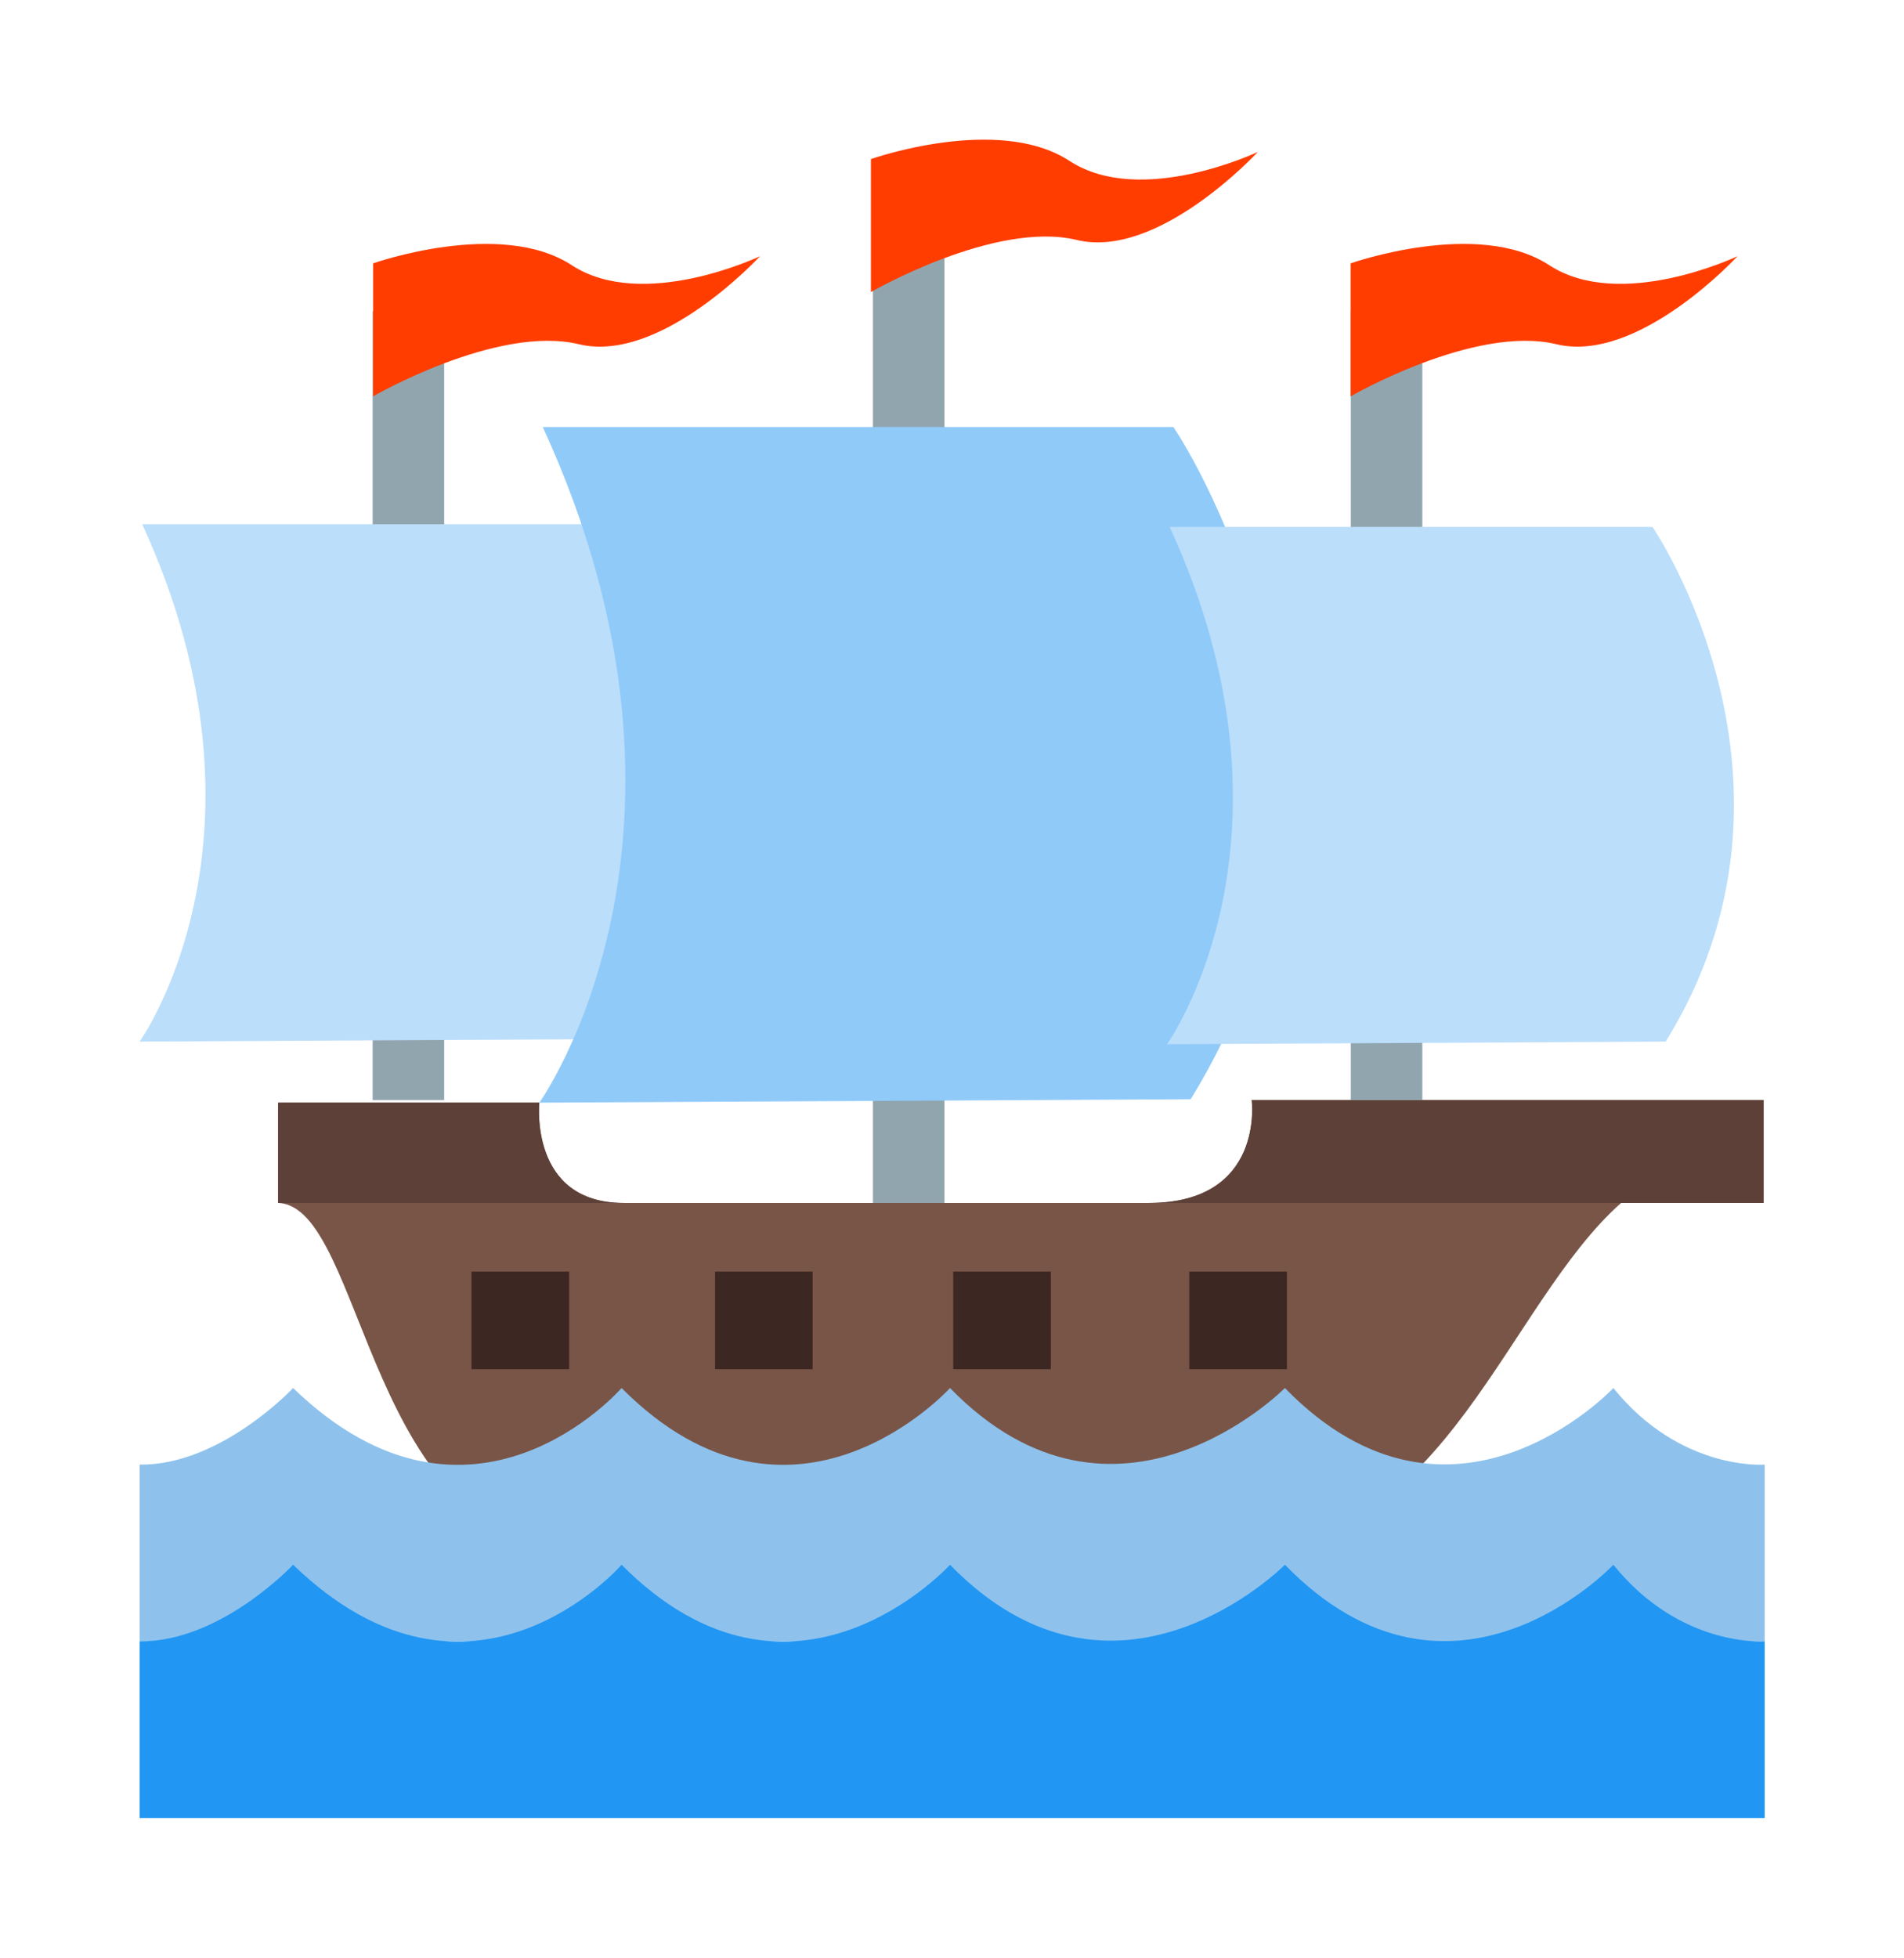 <?xml version="1.0" encoding="UTF-8" standalone="no"?>
<!-- Created with Inkscape (http://www.inkscape.org/) -->

<svg
   xmlns:dc="http://purl.org/dc/elements/1.1/"
   xmlns:cc="http://creativecommons.org/ns#"
   xmlns:rdf="http://www.w3.org/1999/02/22-rdf-syntax-ns#"
   xmlns:svg="http://www.w3.org/2000/svg"
   xmlns="http://www.w3.org/2000/svg"
   xmlns:sodipodi="http://sodipodi.sourceforge.net/DTD/sodipodi-0.dtd"
   xmlns:inkscape="http://www.inkscape.org/namespaces/inkscape"
   width="136.384mm"
   height="140.195mm"
   viewBox="0 0 136.384 140.195"
   version="1.1"
   id="svg8"
   inkscape:version="0.92.2 (5c3e80d, 2017-08-06)"
   sodipodi:docname="logo - no text.svg">
  <defs
     id="defs2" />
  <sodipodi:namedview
     id="base"
     pagecolor="#ffffff"
     bordercolor="#666666"
     borderopacity="1.0"
     inkscape:pageopacity="0.0"
     inkscape:pageshadow="2"
     inkscape:zoom="0.7"
     inkscape:cx="1.7752679"
     inkscape:cy="33.410231"
     inkscape:document-units="mm"
     inkscape:current-layer="g4843"
     showgrid="false"
     showguides="true"
     inkscape:guide-bbox="true"
     inkscape:window-width="1366"
     inkscape:window-height="705"
     inkscape:window-x="-8"
     inkscape:window-y="-8"
     inkscape:window-maximized="1"
     fit-margin-top="10"
     fit-margin-left="10"
     fit-margin-right="10"
     fit-margin-bottom="10">
    <sodipodi:guide
       position="98.541,54.057"
       orientation="0,1"
       id="guide4532"
       inkscape:locked="false" />
    <sodipodi:guide
       position="19.922,54.057"
       orientation="1,0"
       id="guide4534"
       inkscape:locked="false" />
    <sodipodi:guide
       position="70.949,29.488"
       orientation="0,1"
       id="guide4538"
       inkscape:locked="false" />
    <sodipodi:guide
       position="126.384,29.488"
       orientation="1,0"
       id="guide4584"
       inkscape:locked="false" />
    <sodipodi:guide
       position="57.153,49.143"
       orientation="0,1"
       id="guide4588"
       inkscape:locked="false" />
    <sodipodi:guide
       position="39.199,121.337"
       orientation="0,1"
       id="guide4732"
       inkscape:locked="false" />
    <sodipodi:guide
       position="26.725,114.628"
       orientation="1,0"
       id="guide4734"
       inkscape:locked="false" />
    <sodipodi:guide
       position="96.746,104.989"
       orientation="1,0"
       id="guide4736"
       inkscape:locked="false" />
    <sodipodi:guide
       position="10.189,102.655"
       orientation="0,1"
       id="guide4768"
       inkscape:locked="false" />
    <sodipodi:guide
       position="10,65.613"
       orientation="0,1"
       id="guide4770"
       inkscape:locked="false" />
    <sodipodi:guide
       position="10,65.613"
       orientation="1,0"
       id="guide14451"
       inkscape:locked="false" />
  </sodipodi:namedview>
  <g
     inkscape:label="Layer 1"
     inkscape:groupmode="layer"
     id="layer1"
     transform="translate(-37.719,-10.345)">
    <g
       id="g4843">
      <g
         id="g4818">
        <g
           id="g4782">
          <path
             sodipodi:nodetypes="ccsccccccccc"
             inkscape:connector-curvature="0"
             id="path4536"
             d="M 57.641,89.302 H 76.351 c 0,0 -0.756,7.182 6.048,7.182 h 37.609 c 8.338,2e-6 7.371,-7.371 7.371,-7.371 h 36.664 v 7.371 h -10.205 c -8.126,7.182 -12.662,24.568 -26.647,24.568 H 79.375 C 64.067,121.619 63.878,96.673 57.641,96.484 Z"
             style="fill:#795548;fill-opacity:1;stroke:none;stroke-width:0.265px;stroke-linecap:butt;stroke-linejoin:miter;stroke-opacity:1" />
          <path
             sodipodi:nodetypes="ccsccccccc"
             inkscape:connector-curvature="0"
             id="path4536-1"
             d="M 57.641,89.302 H 76.351 c 0,0 -0.756,7.182 6.048,7.182 h 37.609 c 8.338,0 7.371,-7.371 7.371,-7.371 h 36.664 v 7.371 H 153.836 57.641 Z"
             style="fill:#5d4037;fill-opacity:1;stroke:none;stroke-width:0.265px;stroke-linecap:butt;stroke-linejoin:miter;stroke-opacity:1" />
          <rect
             y="101.397"
             x="71.493"
             height="6.993"
             width="6.993"
             id="rect4586"
             style="fill:#3d2722;fill-opacity:1;stroke:none;stroke-width:1;stroke-miterlimit:4;stroke-dasharray:none;stroke-dashoffset:0;stroke-opacity:1" />
          <rect
             y="101.397"
             x="88.938"
             height="6.993"
             width="6.993"
             id="rect4586-6"
             style="fill:#3d2722;fill-opacity:1;stroke:none;stroke-width:1;stroke-miterlimit:4;stroke-dasharray:none;stroke-dashoffset:0;stroke-opacity:1" />
          <rect
             y="101.397"
             x="105.998"
             height="6.993"
             width="6.993"
             id="rect4586-6-2"
             style="fill:#3d2722;fill-opacity:1;stroke:none;stroke-width:1;stroke-miterlimit:4;stroke-dasharray:none;stroke-dashoffset:0;stroke-opacity:1" />
          <rect
             y="101.397"
             x="122.909"
             height="6.993"
             width="6.993"
             id="rect4586-6-2-9"
             style="fill:#3d2722;fill-opacity:1;stroke:none;stroke-width:1;stroke-miterlimit:4;stroke-dasharray:none;stroke-dashoffset:0;stroke-opacity:1" />
        </g>
        <g
           id="g4797">
          <rect
             y="32.621"
             x="64.412"
             height="56.492"
             width="5.124"
             id="rect4637"
             style="fill:#91a5af;fill-opacity:1;stroke:none;stroke-width:0.917;stroke-miterlimit:4;stroke-dasharray:none;stroke-dashoffset:0;stroke-opacity:1" />
          <path
             sodipodi:nodetypes="ccccc"
             inkscape:connector-curvature="0"
             id="path4528"
             d="m 47.908,47.885 h 34.585 c 0,0 12.472,18.236 0.945,36.853 l -35.719,0.189 c 0,0 10.488,-14.62 0.189,-37.042 z"
             style="fill:#bbdefb;fill-opacity:1;stroke:none;stroke-width:0.265px;stroke-linecap:butt;stroke-linejoin:miter;stroke-opacity:1" />
          <path
             sodipodi:nodetypes="ccscsc"
             inkscape:connector-curvature="0"
             id="path4526"
             d="m 64.445,29.204 v 9.521 c 0,0 8.89,-5.147 14.747,-3.731 5.857,1.415 12.969,-6.305 12.969,-6.305 0,0 -8.367,3.989 -13.492,0.643 -5.125,-3.345 -14.224,-0.129 -14.224,-0.129 z"
             style="fill:#ff3d00;fill-opacity:1;stroke:none;stroke-width:0.162px;stroke-linecap:butt;stroke-linejoin:miter;stroke-opacity:1" />
        </g>
        <g
           id="g4787">
          <rect
             y="25.818"
             x="100.248"
             height="70.666"
             width="5.124"
             id="rect4637-7"
             style="fill:#91a5af;fill-opacity:1;stroke:none;stroke-width:1.025;stroke-miterlimit:4;stroke-dasharray:none;stroke-dashoffset:0;stroke-opacity:1" />
          <path
             sodipodi:nodetypes="ccscsc"
             inkscape:connector-curvature="0"
             id="path4526-9"
             d="m 100.102,21.738 v 9.521 c 0,0 8.89,-5.147 14.747,-3.731 5.857,1.415 12.969,-6.305 12.969,-6.305 0,0 -8.367,3.989 -13.492,0.643 -5.125,-3.345 -14.224,-0.129 -14.224,-0.129 z"
             style="fill:#ff3d00;fill-opacity:1;stroke:none;stroke-width:0.162px;stroke-linecap:butt;stroke-linejoin:miter;stroke-opacity:1" />
          <path
             sodipodi:nodetypes="ccccc"
             inkscape:connector-curvature="0"
             id="path4528-8"
             d="m 76.598,40.921 h 45.172 c 0,0 16.29,23.818 1.234,48.134 l -46.653,0.247 c 0,0 13.699,-19.095 0.247,-48.381 z"
             style="fill:#90caf9;fill-opacity:1;stroke:none;stroke-width:0.346px;stroke-linecap:butt;stroke-linejoin:miter;stroke-opacity:1" />
        </g>
        <g
           id="g4792">
          <rect
             y="32.621"
             x="134.476"
             height="56.492"
             width="5.124"
             id="rect4637-01"
             style="fill:#91a5af;fill-opacity:1;stroke:none;stroke-width:0.917;stroke-miterlimit:4;stroke-dasharray:none;stroke-dashoffset:0;stroke-opacity:1" />
          <path
             sodipodi:nodetypes="ccscsc"
             inkscape:connector-curvature="0"
             id="path4526-9-5"
             d="m 134.465,29.204 v 9.521 c 0,0 8.89,-5.147 14.747,-3.731 5.857,1.415 12.969,-6.305 12.969,-6.305 0,0 -8.367,3.989 -13.492,0.643 -5.125,-3.345 -14.224,-0.129 -14.224,-0.129 z"
             style="fill:#ff3d00;fill-opacity:1;stroke:none;stroke-width:0.162px;stroke-linecap:butt;stroke-linejoin:miter;stroke-opacity:1" />
          <path
             sodipodi:nodetypes="ccccc"
             inkscape:connector-curvature="0"
             id="path4528-0"
             d="m 121.503,48.074 h 34.585 c 0,0 12.472,18.236 0.945,36.853 l -35.719,0.189 c 0,0 10.488,-14.62 0.189,-37.042 z"
             style="fill:#bbdefb;fill-opacity:1;stroke:none;stroke-width:0.265px;stroke-linecap:butt;stroke-linejoin:miter;stroke-opacity:1" />
        </g>
      </g>
      <g
         transform="matrix(1.726,0,0,1.578,44.132,39.175)"
         id="g4582">
        <path
           style="fill:#8ec2ec;fill-opacity:1;stroke:none;stroke-width:0.265px;stroke-linecap:butt;stroke-linejoin:miter;stroke-opacity:1"
           d="m 2.079,48.19 c 3.355,0.047 6.37,-3.475 6.37,-3.475 7.418,7.843 13.631,0 13.631,0 7.134,7.843 13.631,0 13.631,0 6.898,7.749 13.898,0 13.898,0 6.945,7.796 13.631,0 13.631,0 2.788,3.78 6.281,3.475 6.281,3.475 v 8.018 H 2.079 Z"
           id="path4559"
           inkscape:connector-curvature="0"
           sodipodi:nodetypes="cccccccccc" />
        <path
           style="fill:#2196f3;fill-opacity:1;stroke:none;stroke-width:0.265px;stroke-linecap:butt;stroke-linejoin:miter;stroke-opacity:1"
           d="m 2.079,56.208 c 3.355,0.047 6.37,-3.474 6.37,-3.474 7.418,7.843 13.631,0 13.631,0 7.134,7.843 13.631,0 13.631,0 6.898,7.749 13.898,0 13.898,0 6.945,7.796 13.631,0 13.631,0 2.788,3.78 6.281,3.474 6.281,3.474 v 8.018 H 2.079 Z"
           id="path4559-7"
           inkscape:connector-curvature="0"
           sodipodi:nodetypes="cccccccccc" />
      </g>
    </g>
  </g>
</svg>
